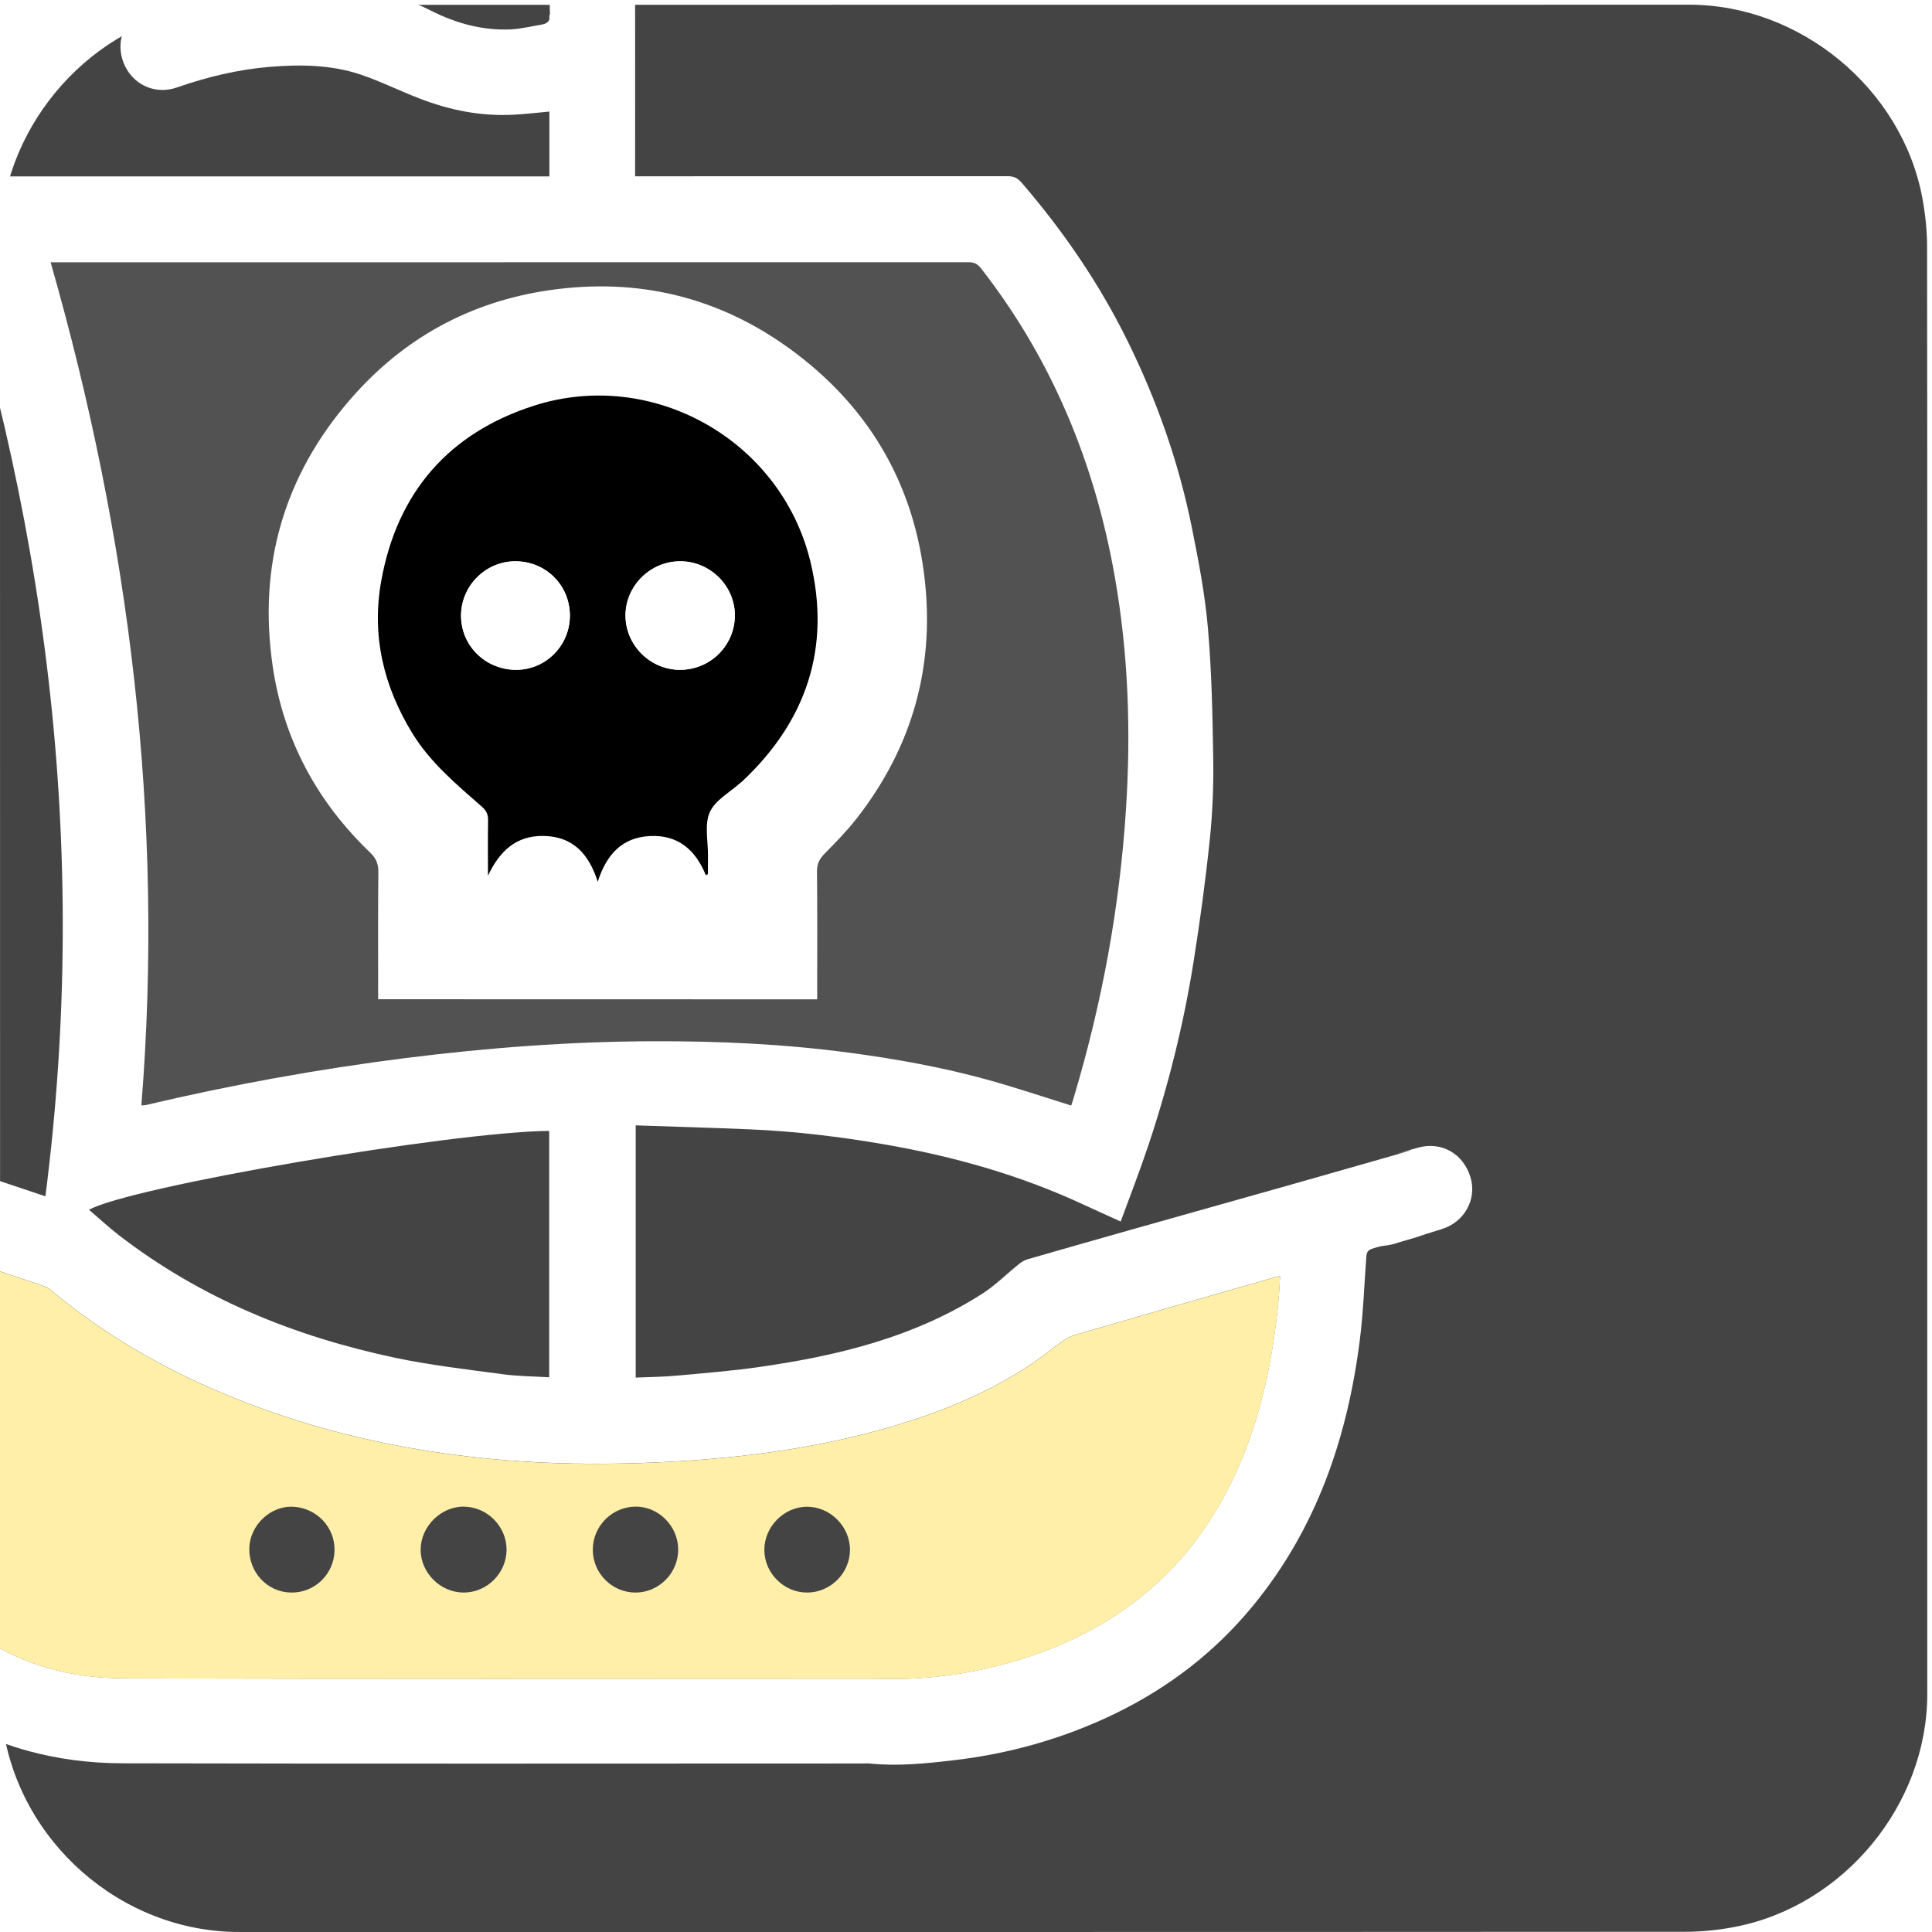 <?xml version="1.0" encoding="utf-8"?>
<svg id="epij899lf62m1" xmlns="http://www.w3.org/2000/svg" viewBox="0 0 769 769" shape-rendering="geometricPrecision" text-rendering="geometricPrecision">
  <style>
        #epij899lf62m1{pointer-events: all} #epij899lf62m1:hover * {animation-play-state: running !important}#epij899lf62m4_to {animation: epij899lf62m4_to__to 9900ms linear infinite normal forwards}@keyframes epij899lf62m4_to__to { 0% {transform: translate(383.555px,385.422px)} 30.303% {transform: translate(393.55px,385.42px)} 70.707% {transform: translate(373.55px,385.422px)} 100% {transform: translate(383.555px,385.422px)} }#epij899lf62m4_tr {animation: epij899lf62m4_tr__tr 9900ms linear infinite normal forwards}@keyframes epij899lf62m4_tr__tr { 0% {transform: rotate(0deg)} 20.202% {transform: rotate(-3deg)} 50.505% {transform: rotate(0deg)} 80.808% {transform: rotate(-3deg)} 100% {transform: rotate(0deg)} }#epij899lf62m16 {animation: epij899lf62m16_f_o 9900ms linear infinite normal forwards}@keyframes epij899lf62m16_f_o { 0% {fill-opacity: 1} 1.01% {fill-opacity: 0} 2.02% {fill-opacity: 1} 3.03% {fill-opacity: 0} 4.04% {fill-opacity: 1} 5.051% {fill-opacity: 0} 6.061% {fill-opacity: 1} 7.071% {fill-opacity: 0} 8.081% {fill-opacity: 1} 9.091% {fill-opacity: 0} 10.101% {fill-opacity: 1} 11.111% {fill-opacity: 0} 12.121% {fill-opacity: 1} 13.131% {fill-opacity: 0} 14.141% {fill-opacity: 1} 15.152% {fill-opacity: 0} 16.162% {fill-opacity: 1} 17.172% {fill-opacity: 0} 18.182% {fill-opacity: 1} 19.192% {fill-opacity: 0} 20.202% {fill-opacity: 1} 21.212% {fill-opacity: 0} 22.444% {fill-opacity: 1} 23.232% {fill-opacity: 0} 24.242% {fill-opacity: 1} 25.253% {fill-opacity: 0} 26.263% {fill-opacity: 1} 27.273% {fill-opacity: 0} 28.283% {fill-opacity: 1} 29.293% {fill-opacity: 0} 30.303% {fill-opacity: 1} 31.313% {fill-opacity: 0} 32.323% {fill-opacity: 1} 33.333% {fill-opacity: 0} 34.343% {fill-opacity: 1} 35.354% {fill-opacity: 0} 36.364% {fill-opacity: 1} 37.374% {fill-opacity: 0} 38.384% {fill-opacity: 1} 39.394% {fill-opacity: 0} 40.404% {fill-opacity: 1} 41.414% {fill-opacity: 0} 42.424% {fill-opacity: 1} 43.434% {fill-opacity: 0} 44.444% {fill-opacity: 1} 45.455% {fill-opacity: 0} 46.465% {fill-opacity: 1} 47.475% {fill-opacity: 0} 48.485% {fill-opacity: 1} 49.495% {fill-opacity: 0} 50.505% {fill-opacity: 1} 51.515% {fill-opacity: 0} 52.525% {fill-opacity: 1} 53.535% {fill-opacity: 0} 54.545% {fill-opacity: 1} 55.556% {fill-opacity: 0} 56.566% {fill-opacity: 1} 57.576% {fill-opacity: 0} 58.586% {fill-opacity: 1} 59.596% {fill-opacity: 0} 60.606% {fill-opacity: 1} 61.616% {fill-opacity: 0} 62.626% {fill-opacity: 1} 63.636% {fill-opacity: 0} 64.646% {fill-opacity: 1} 65.657% {fill-opacity: 0} 66.667% {fill-opacity: 1} 67.677% {fill-opacity: 0} 68.687% {fill-opacity: 1} 69.697% {fill-opacity: 0} 70.707% {fill-opacity: 1} 71.717% {fill-opacity: 0} 72.727% {fill-opacity: 1} 73.737% {fill-opacity: 0} 74.747% {fill-opacity: 1} 75.758% {fill-opacity: 0} 76.768% {fill-opacity: 1} 77.778% {fill-opacity: 0} 78.788% {fill-opacity: 1} 79.798% {fill-opacity: 0} 80.808% {fill-opacity: 1} 81.818% {fill-opacity: 0} 82.828% {fill-opacity: 1} 83.838% {fill-opacity: 0} 84.848% {fill-opacity: 1} 85.859% {fill-opacity: 0} 86.869% {fill-opacity: 1} 87.879% {fill-opacity: 0} 88.889% {fill-opacity: 1} 89.899% {fill-opacity: 0} 90.909% {fill-opacity: 1} 91.919% {fill-opacity: 0} 92.929% {fill-opacity: 1} 93.939% {fill-opacity: 0} 94.949% {fill-opacity: 1} 95.96% {fill-opacity: 0} 96.97% {fill-opacity: 1} 97.98% {fill-opacity: 0} 98.99% {fill-opacity: 1} 100% {fill-opacity: 0} }#epij899lf62m17 {animation: epij899lf62m17_f_o 9900ms linear infinite normal forwards}@keyframes epij899lf62m17_f_o { 0% {fill-opacity: 0} 1.01% {fill-opacity: 1} 2.02% {fill-opacity: 0} 3.03% {fill-opacity: 1} 4.04% {fill-opacity: 0} 5.051% {fill-opacity: 1} 6.061% {fill-opacity: 0} 7.071% {fill-opacity: 1} 8.081% {fill-opacity: 0} 9.091% {fill-opacity: 1} 10.101% {fill-opacity: 0} 11.111% {fill-opacity: 1} 12.121% {fill-opacity: 0} 13.131% {fill-opacity: 1} 14.141% {fill-opacity: 0} 15.152% {fill-opacity: 1} 16.162% {fill-opacity: 0} 17.172% {fill-opacity: 1} 18.182% {fill-opacity: 0} 19.192% {fill-opacity: 1} 20.202% {fill-opacity: 0} 21.212% {fill-opacity: 1} 22.444% {fill-opacity: 0} 23.232% {fill-opacity: 1} 24.242% {fill-opacity: 0} 25.253% {fill-opacity: 1} 26.263% {fill-opacity: 0} 27.273% {fill-opacity: 1} 28.283% {fill-opacity: 0} 29.293% {fill-opacity: 1} 30.303% {fill-opacity: 0} 31.313% {fill-opacity: 1} 32.323% {fill-opacity: 0} 33.333% {fill-opacity: 1} 34.343% {fill-opacity: 0} 35.354% {fill-opacity: 1} 36.364% {fill-opacity: 0} 37.374% {fill-opacity: 1} 38.384% {fill-opacity: 0} 39.394% {fill-opacity: 1} 40.404% {fill-opacity: 0} 41.414% {fill-opacity: 1} 42.424% {fill-opacity: 0} 43.434% {fill-opacity: 1} 44.444% {fill-opacity: 0} 45.455% {fill-opacity: 1} 46.465% {fill-opacity: 0} 47.475% {fill-opacity: 1} 48.485% {fill-opacity: 0} 49.495% {fill-opacity: 1} 50.505% {fill-opacity: 0} 51.515% {fill-opacity: 1} 52.525% {fill-opacity: 0} 53.535% {fill-opacity: 1} 54.545% {fill-opacity: 0} 55.556% {fill-opacity: 1} 56.566% {fill-opacity: 0} 57.576% {fill-opacity: 1} 58.586% {fill-opacity: 0} 59.596% {fill-opacity: 1} 60.606% {fill-opacity: 0} 61.616% {fill-opacity: 1} 62.626% {fill-opacity: 0} 63.636% {fill-opacity: 1} 64.646% {fill-opacity: 0} 65.657% {fill-opacity: 1} 66.667% {fill-opacity: 0} 67.677% {fill-opacity: 1} 68.687% {fill-opacity: 0} 69.697% {fill-opacity: 1} 70.707% {fill-opacity: 0} 71.717% {fill-opacity: 1} 72.727% {fill-opacity: 0} 73.737% {fill-opacity: 1} 74.747% {fill-opacity: 0} 75.758% {fill-opacity: 1} 76.768% {fill-opacity: 0} 77.778% {fill-opacity: 1} 78.788% {fill-opacity: 0} 79.798% {fill-opacity: 1} 80.808% {fill-opacity: 0} 81.818% {fill-opacity: 1} 82.828% {fill-opacity: 0} 83.838% {fill-opacity: 1} 84.848% {fill-opacity: 0} 85.859% {fill-opacity: 1} 86.869% {fill-opacity: 0} 87.879% {fill-opacity: 1} 88.889% {fill-opacity: 0} 89.899% {fill-opacity: 1} 90.909% {fill-opacity: 0} 91.919% {fill-opacity: 1} 92.929% {fill-opacity: 0} 93.939% {fill-opacity: 1} 94.949% {fill-opacity: 0} 95.96% {fill-opacity: 1} 96.97% {fill-opacity: 0} 97.98% {fill-opacity: 1} 98.99% {fill-opacity: 0} 100% {fill-opacity: 1} }
    </style>
  <g id="epij899lf62m2" transform="matrix(4 0 0 4 -887.96 -2344.006)">
    <path id="epij899lf62m3" d="M413.77,682.38C413.77,706.44,413.77,730.51,413.77,754.57C413.77,765.6,405.45,775.68,394.59,777.75C392.98,778.06,391.32,778.23,389.69,778.23C341.72,778.26,293.76,778.25,245.79,778.25C234.03,778.25,223.77,769.23,222.23,757.53C222.09,756.5,222,755.45,222,754.41C221.99,706.32,221.99,658.23,221.99,610.15C221.99,599.12,230.31,589.03,241.17,586.97C242.78,586.66,244.44,586.49,246.07,586.49C294.08,586.47,342.09,586.47,390.09,586.47C401.12,586.47,411.22,594.8,413.27,605.65C413.57,607.26,413.75,608.92,413.75,610.55C413.78,634.49,413.77,658.44,413.77,682.38Z" fill="#444444" stroke="none" stroke-width="1"/>
  </g>
  <g id="epij899lf62m4_to" transform="matrix(1, 0, 0, 1, 223.201, 343.673)">
    <g id="epij899lf62m4_tr" transform="rotate(0)">
      <g id="epij899lf62m4" transform="scale(4,4) translate(-317.872,-682.346)">
        <g id="epij899lf62m5">
          <path id="epij899lf62m6" d="M316.8,597.79C316.72,596.55,316.84,595.35,317.67,594.31C318.86,592.85,320.65,592.3,322.45,592.9C324.1,593.45,325.27,595.1,325.27,596.93C325.28,602.3,325.27,607.67,325.27,613.04C325.27,613.31,325.27,613.59,325.27,613.97C325.63,613.97,325.94,613.97,326.26,613.97C338.28,613.97,350.3,613.97,362.32,613.96C362.92,613.96,363.31,614.12,363.72,614.59C367.88,619.42,371.45,624.63,374.27,630.35C377.18,636.25,379.36,642.42,380.66,648.87C381.33,652.2,381.98,655.55,382.27,658.93C382.65,663.27,382.73,667.64,382.8,671.99C382.84,674.67,382.73,677.36,382.45,680.02C382.03,684.07,381.48,688.11,380.84,692.14C379.85,698.36,378.33,704.46,376.33,710.44C375.49,712.95,374.53,715.41,373.59,717.98C372.31,717.4,371.11,716.86,369.92,716.31C363.59,713.36,356.94,711.49,350.07,710.3C345.65,709.54,341.21,709,336.73,708.81C332.95,708.65,329.17,708.54,325.33,708.41C325.33,716.85,325.33,725.14,325.33,733.51C326.72,733.45,328.09,733.44,329.45,733.31C332.21,733.06,334.99,732.84,337.73,732.44C345.52,731.32,353.09,729.47,359.82,725.16C361.12,724.33,362.22,723.21,363.43,722.24C363.69,722.03,363.99,721.83,364.31,721.74C379.53,717.36,385.28,715.84,400.5,711.47C406.06,709.87,397.59,712.19,403.17,710.63C405.55,709.97,407.72,711.26,408.41,713.62C409.04,715.78,407.79,718.05,405.52,718.74C402.23,719.74,404.59,719.1,401.29,720.05C399.96,720.51,399.94,720.23,398.67,720.67C398.18,720.81,398.06,721.05,398.03,721.5C397.83,724.25,397.73,727.01,397.39,729.73C396.16,739.48,393.08,748.52,386.75,756.22C383.01,760.78,378.43,764.31,373.13,766.9C367.96,769.42,362.5,770.96,356.79,771.61C354.1,771.92,351.41,772.19,348.69,771.92C348.42,771.89,348.14,771.91,347.86,771.91C323.32,771.91,298.78,771.95,274.23,771.89C267.71,771.87,261.54,770.26,255.99,766.73C250.86,763.46,247.47,758.78,245.48,753.06C243.87,748.44,243.22,743.65,243.6,738.8C243.75,736.93,243.32,735.83,241.74,734.94C240.7,734.35,239.78,733.55,238.83,732.82C238.62,732.66,238.45,732.37,238.38,732.12C237.87,730.06,237.41,727.99,236.88,725.94C236.8,725.62,236.49,725.25,236.19,725.1C233.39,723.72,230.57,722.37,227.74,721.05C227.21,720.8,227.08,720.58,227.23,719.98C228.57,714.74,229.87,709.48,231.19,704.24C231.23,704.07,231.3,703.91,231.38,703.69C243.12,707.62,254.78,711.52,266.59,715.47C271.06,680.69,266.7,646.99,255.34,613.98C275.76,613.98,296.23,613.98,316.74,613.98C316.74,611.79,316.74,600.13,316.74,597.99L316.8,597.79Z" fill="#ffffff" stroke="none" stroke-width="1"/>
          <path id="epij899lf62m7" d="M237.01,716.03C239.24,717.1,241.4,718.15,243.57,719.17C244.01,719.37,244.2,719.64,244.3,720.1C244.82,722.42,245.36,724.74,245.93,727.04C246.01,727.37,246.25,727.73,246.52,727.93C248.03,729.08,249.58,730.19,251.12,731.33C251.74,731.79,252.65,732.16,252.88,732.77C253.13,733.42,252.76,734.32,252.61,735.11C251.64,740.15,251.86,745.14,253.44,750.03C254.66,753.78,256.76,756.94,260.04,759.2C264.33,762.17,269.22,763.41,274.32,763.43C298.98,763.52,323.65,763.47,348.31,763.47C348.61,763.47,348.91,763.47,349.21,763.48C354.47,763.66,359.61,762.91,364.6,761.23C374.77,757.82,381.85,751.14,385.83,741.16C387.76,736.33,388.75,731.28,389.26,726.13C389.35,725.25,389.39,724.36,389.45,723.41C389.21,723.46,389.09,723.48,388.98,723.51C382.32,725.42,375.65,727.33,369,729.27C368.56,729.4,368.14,729.65,367.76,729.92C366.57,730.76,365.45,731.69,364.23,732.48C359.61,735.45,354.55,737.39,349.28,738.81C342.8,740.56,336.18,741.44,329.49,741.84C322.59,742.24,315.71,742.18,308.84,741.38C302.3,740.62,295.9,739.26,289.67,737.13C281.45,734.32,273.82,730.4,267.12,724.79C266.86,724.57,266.53,724.43,266.2,724.32C259.82,722.17,253.43,720.03,247.04,717.9C243.84,716.83,240.64,715.77,237.39,714.68C237.26,715.13,237.15,715.53,237.01,716.03Z" fill="#444444" stroke="none" stroke-width="1"/>
          <path id="epij899lf62m8" d="M316.72,733.48C316.72,725.26,316.72,717.11,316.72,708.96C306.89,709.06,275.02,714.52,270.93,716.81C271.92,717.66,272.87,718.54,273.89,719.33C282.06,725.64,291.38,729.42,301.4,731.54C304.91,732.28,308.49,732.69,312.06,733.17C313.58,733.38,315.13,733.38,316.72,733.48Z" fill="#444444" stroke="none" stroke-width="1"/>
          <path id="epij899lf62m9" d="M368.67,706.44C365.85,705.56,363.17,704.66,360.44,703.9C355.9,702.64,351.26,701.8,346.58,701.18C340.13,700.32,333.64,700.02,327.14,700.04C318.88,700.06,310.65,700.68,302.46,701.71C293.75,702.81,285.13,704.37,276.58,706.39C276.47,706.42,276.34,706.41,276.14,706.42C278.43,677.9,274.97,650.03,267.11,622.53C267.43,622.53,267.7,622.53,267.96,622.53C298.12,622.53,328.28,622.53,358.45,622.52C359.01,622.52,359.35,622.69,359.69,623.13C366.77,632.21,371.01,642.52,373,653.8C374.36,661.5,374.62,669.25,374.11,677.04C373.48,686.74,371.73,696.23,368.95,705.54C368.87,705.84,368.76,706.14,368.67,706.44ZM303.92,688.41C315.34,688.41,326.69,688.41,338.1,688.41C338.1,688.09,338.1,687.81,338.1,687.54C338.1,684.51,338.11,681.47,338.08,678.44C338.07,677.86,338.28,677.47,338.67,677.07C339.51,676.21,340.36,675.35,341.1,674.41C345.56,668.74,347.33,662.28,346.39,655.16C345.43,647.91,341.89,642.1,335.98,637.8C330.39,633.73,324.09,632.23,317.26,633.22C311.06,634.11,305.86,636.97,301.76,641.69C296.56,647.68,294.55,654.67,295.7,662.51C296.54,668.21,299.14,673.05,303.3,677.02C303.76,677.46,303.92,677.91,303.92,678.53C303.89,681.54,303.91,684.55,303.91,687.56C303.92,687.82,303.92,688.09,303.92,688.41Z" stroke="none" stroke-width="1" style="fill: rgb(82, 82, 82);"/>
          <path id="epij899lf62m10" d="M299.7,695.86C299.7,695.45,299.7,695.11,299.7,694.76C299.7,690.91,299.68,687.06,299.72,683.22C299.73,682.43,299.52,681.86,298.93,681.29C293.61,676.2,290.28,670.02,289.21,662.74C287.74,652.72,290.31,643.78,296.96,636.13C302.2,630.09,308.85,626.44,316.77,625.3C325.5,624.04,333.55,625.95,340.7,631.16C348.25,636.66,352.78,644.09,354,653.36C355.21,662.47,352.94,670.72,347.24,677.97C346.29,679.17,345.21,680.28,344.13,681.37C343.63,681.88,343.36,682.38,343.37,683.12C343.41,687,343.39,690.88,343.39,694.76C343.39,695.11,343.39,695.46,343.39,695.87C328.81,695.86,314.3,695.86,299.7,695.86ZM332.31,683.52C332.39,683.49,332.46,683.45,332.54,683.42C332.54,682.82,332.53,682.22,332.54,681.63C332.56,680.16,332.17,678.5,332.72,677.26C333.25,676.05,334.74,675.27,335.81,674.3C335.86,674.26,335.91,674.22,335.96,674.18C342.36,668.17,344.8,660.85,342.73,652.31C339.81,640.24,327.04,633.02,315.22,636.81C306.76,639.52,301.61,645.43,300.03,654.23C299.05,659.67,300.25,664.71,303.12,669.4C304.91,672.32,307.5,674.48,310.03,676.7C310.49,677.1,310.67,677.49,310.66,678.08C310.62,679.91,310.65,681.75,310.65,683.58C311.78,681.16,313.42,679.57,316.19,679.62C319.07,679.67,320.69,681.38,321.57,684.18C322.44,681.48,323.99,679.76,326.79,679.63C329.57,679.49,331.29,681.02,332.31,683.52Z" fill="#ffffff" stroke="none" stroke-width="1"/>
          <path id="epij899lf62m11" d="M388.98,723.52C382.32,725.43,375.65,727.34,369,729.28C368.56,729.41,368.14,729.66,367.76,729.93C366.57,730.77,365.45,731.7,364.23,732.49C359.61,735.46,354.55,737.4,349.28,738.82C342.8,740.57,336.18,741.45,329.49,741.85C322.59,742.25,315.71,742.19,308.84,741.39C302.3,740.63,295.9,739.27,289.67,737.14C281.45,734.33,273.82,730.41,267.12,724.8C266.86,724.58,266.53,724.44,266.2,724.33C259.82,722.18,253.43,720.04,247.04,717.91C243.84,716.84,240.64,715.78,237.39,714.69C237.27,715.14,237.15,715.54,237.02,716.04C239.25,717.11,241.41,718.16,243.58,719.18C244.02,719.38,244.21,719.65,244.31,720.11C244.83,722.43,245.37,724.75,245.94,727.05C246.02,727.38,246.26,727.74,246.53,727.94C248.04,729.09,249.59,730.2,251.13,731.34C251.75,731.8,252.66,732.17,252.89,732.78C253.14,733.43,252.77,734.33,252.62,735.12C251.65,740.16,251.87,745.15,253.45,750.04C254.67,753.79,256.77,756.95,260.05,759.21C264.34,762.18,269.23,763.42,274.33,763.44C298.99,763.53,323.66,763.48,348.32,763.48C348.62,763.48,348.92,763.48,349.22,763.49C354.48,763.67,359.62,762.92,364.61,761.24C374.78,757.83,381.86,751.15,385.84,741.17C387.77,736.34,388.76,731.29,389.27,726.14C389.36,725.26,389.4,724.37,389.46,723.42C389.21,723.46,389.09,723.48,388.98,723.52ZM290.97,754.9C288.65,754.83,286.82,752.87,286.88,750.49C286.93,748.22,288.96,746.27,291.19,746.36C293.56,746.45,295.41,748.39,295.36,750.71C295.31,753.1,293.35,754.97,290.97,754.9ZM308.19,754.9C305.88,754.89,303.91,752.91,303.93,750.61C303.95,748.31,305.96,746.32,308.24,746.35C310.57,746.38,312.49,748.33,312.48,750.65C312.46,752.99,310.52,754.91,308.19,754.9ZM325.33,754.9C322.99,754.91,321.07,753,321.06,750.66C321.05,748.32,322.93,746.39,325.28,746.35C327.57,746.31,329.54,748.26,329.56,750.6C329.57,752.95,327.65,754.89,325.33,754.9ZM342.38,754.9C340.06,754.9,338.12,752.95,338.13,750.63C338.14,748.32,340.11,746.35,342.4,746.36C344.7,746.37,346.66,748.34,346.65,750.65C346.65,752.97,344.71,754.9,342.38,754.9Z" stroke="none" stroke-width="0" style="fill: rgb(255, 239, 168);"/>
          <path id="epij899lf62m12" d="M332.31,683.52C331.29,681.02,329.57,679.49,326.77,679.62C323.97,679.75,322.42,681.46,321.55,684.17C320.67,681.37,319.05,679.66,316.17,679.61C313.4,679.56,311.76,681.16,310.63,683.57C310.63,681.74,310.61,679.9,310.64,678.07C310.65,677.47,310.47,677.09,310.01,676.69C307.48,674.47,304.89,672.31,303.1,669.39C300.23,664.7,299.03,659.66,300.01,654.22C301.6,645.41,306.75,639.51,315.2,636.8C327.02,633.01,339.78,640.23,342.71,652.3C344.78,660.84,342.34,668.16,335.94,674.17C335.89,674.21,335.84,674.25,335.79,674.29C334.72,675.26,333.23,676.05,332.7,677.25C332.15,678.49,332.54,680.14,332.52,681.62C332.51,682.22,332.52,682.82,332.52,683.41C332.46,683.45,332.39,683.48,332.31,683.52ZM318.78,657.64C318.75,654.62,316.35,652.26,313.32,652.28C310.35,652.3,307.91,654.78,307.95,657.77C307.99,660.75,310.45,663.11,313.49,663.08C316.43,663.05,318.8,660.62,318.78,657.64ZM329.72,663.08C332.73,663.09,335.17,660.69,335.19,657.7C335.21,654.74,332.74,652.28,329.75,652.28C326.76,652.28,324.29,654.75,324.31,657.71C324.33,660.65,326.78,663.07,329.72,663.08Z" stroke="none" stroke-width="1" style=""/>
          <g id="epij899lf62m13">
            <path id="epij899lf62m14" d="M318.78,657.64C318.81,660.61,316.43,663.05,313.49,663.08C310.45,663.11,307.99,660.75,307.95,657.77C307.91,654.78,310.34,652.3,313.32,652.28C316.35,652.27,318.75,654.62,318.78,657.64Z" fill="#ffffff" stroke="none" stroke-width="1"/>
            <path id="epij899lf62m15" d="M329.72,663.08C326.78,663.07,324.34,660.64,324.32,657.71C324.3,654.75,326.77,652.28,329.76,652.28C332.75,652.28,335.22,654.74,335.2,657.7C335.17,660.69,332.73,663.09,329.72,663.08Z" fill="#ffffff" stroke="none" stroke-width="1"/>
          </g>
          <path id="epij899lf62m16" d="M316.74,607.53C315.54,607.64,314.37,607.78,313.21,607.84C309.96,608.02,306.84,607.4,303.82,606.23C301.84,605.47,299.93,604.51,297.93,603.84C295.02,602.87,291.99,602.83,288.94,603.08C285.76,603.34,282.69,604.08,279.68,605.13C277.63,605.85,275.5,604.97,274.54,603.06C273.56,601.12,274.09,598.73,276,597.68C277.42,596.9,279.02,596.39,280.6,595.95C284.2,594.94,287.89,594.41,291.64,594.43C296.3,594.45,300.76,595.37,304.96,597.49C307.45,598.75,310.09,599.48,312.9,599.35C313.94,599.3,314.97,599.04,316,598.87C316.61,598.77,316.85,598.44,316.81,597.78L316.74,607.53Z" fill="#ffffff" stroke="none" stroke-width="1"/>
          <path id="epij899lf62m17" d="M316.74,597.13C315.54,597.02,314.37,596.88,313.21,596.82C309.96,596.64,306.84,597.26,303.82,598.43C301.84,599.19,299.93,600.15,297.93,600.82C295.02,601.79,291.99,601.83,288.94,601.58C285.76,601.32,282.69,600.58,279.68,599.53C277.63,598.81,275.5,599.69,274.54,601.6C273.56,603.54,274.09,605.93,276,606.98C277.42,607.76,279.02,608.27,280.6,608.71C284.2,609.72,287.89,610.25,291.64,610.23C296.3,610.21,300.76,609.29,304.96,607.17C307.45,605.91,310.09,605.18,312.9,605.31C313.94,605.36,314.97,605.62,316,605.79C316.61,605.89,316.85,606.22,316.81,606.88L316.74,597.13Z" fill="#ffffff" fill-opacity="0" stroke="none" stroke-width="1"/>
        </g>
      </g>
    </g>
  </g>
</svg>